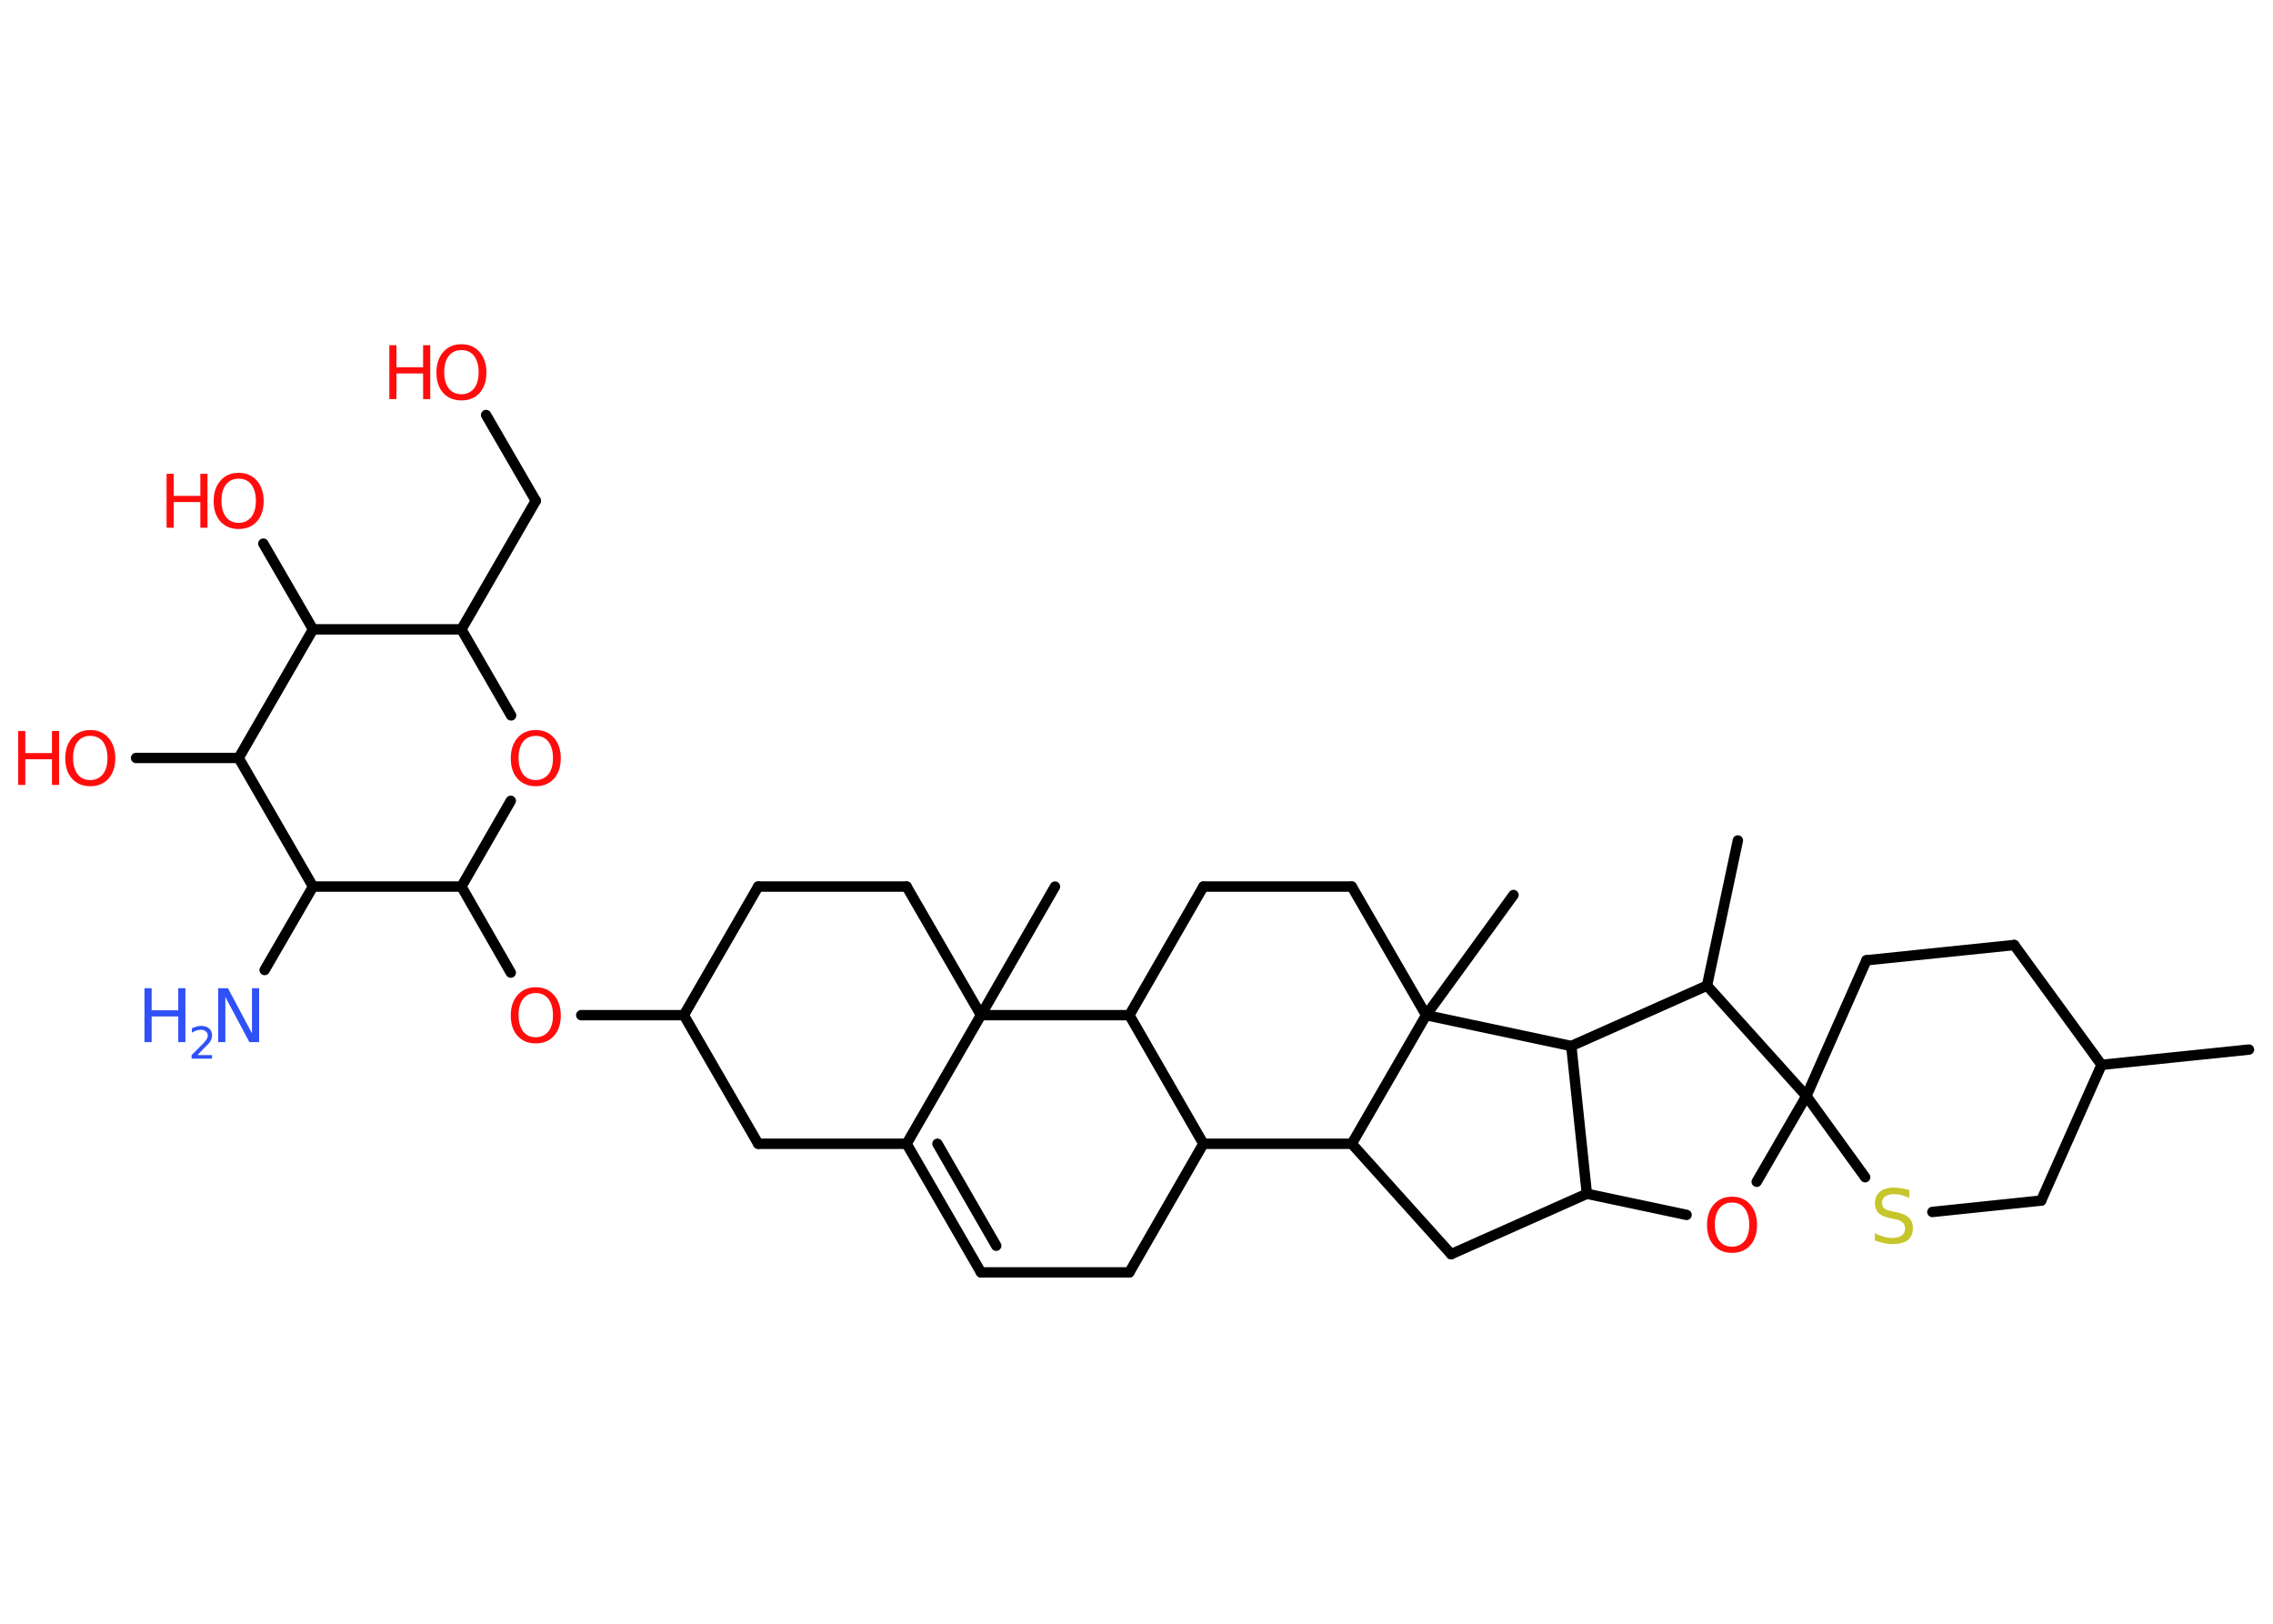 <?xml version='1.0' encoding='UTF-8'?>
<!DOCTYPE svg PUBLIC "-//W3C//DTD SVG 1.1//EN" "http://www.w3.org/Graphics/SVG/1.1/DTD/svg11.dtd">
<svg version='1.2' xmlns='http://www.w3.org/2000/svg' xmlns:xlink='http://www.w3.org/1999/xlink' width='70.0mm' height='50.0mm' viewBox='0 0 70.0 50.0'>
  <desc>Generated by the Chemistry Development Kit (http://github.com/cdk)</desc>
  <g stroke-linecap='round' stroke-linejoin='round' stroke='#000000' stroke-width='.32' fill='#FF0D0D'>
    <rect x='.0' y='.0' width='70.0' height='50.0' fill='#FFFFFF' stroke='none'/>
    <g id='mol1' class='mol'>
      <line id='mol1bnd1' class='bond' x1='69.26' y1='32.32' x2='64.72' y2='32.79'/>
      <line id='mol1bnd2' class='bond' x1='64.72' y1='32.79' x2='62.03' y2='29.1'/>
      <line id='mol1bnd3' class='bond' x1='62.03' y1='29.1' x2='57.48' y2='29.57'/>
      <line id='mol1bnd4' class='bond' x1='57.48' y1='29.57' x2='55.63' y2='33.75'/>
      <line id='mol1bnd5' class='bond' x1='55.63' y1='33.75' x2='54.1' y2='36.39'/>
      <line id='mol1bnd6' class='bond' x1='51.94' y1='37.41' x2='48.87' y2='36.76'/>
      <line id='mol1bnd7' class='bond' x1='48.87' y1='36.76' x2='44.69' y2='38.62'/>
      <line id='mol1bnd8' class='bond' x1='44.69' y1='38.62' x2='41.63' y2='35.22'/>
      <line id='mol1bnd9' class='bond' x1='41.63' y1='35.22' x2='37.06' y2='35.22'/>
      <line id='mol1bnd10' class='bond' x1='37.06' y1='35.22' x2='34.78' y2='39.18'/>
      <line id='mol1bnd11' class='bond' x1='34.78' y1='39.18' x2='30.21' y2='39.18'/>
      <g id='mol1bnd12' class='bond'>
        <line x1='27.92' y1='35.22' x2='30.21' y2='39.18'/>
        <line x1='28.87' y1='35.22' x2='30.68' y2='38.36'/>
      </g>
      <line id='mol1bnd13' class='bond' x1='27.92' y1='35.22' x2='23.35' y2='35.22'/>
      <line id='mol1bnd14' class='bond' x1='23.35' y1='35.22' x2='21.06' y2='31.26'/>
      <line id='mol1bnd15' class='bond' x1='21.06' y1='31.26' x2='17.9' y2='31.26'/>
      <line id='mol1bnd16' class='bond' x1='15.73' y1='29.95' x2='14.21' y2='27.3'/>
      <line id='mol1bnd17' class='bond' x1='14.21' y1='27.3' x2='15.73' y2='24.66'/>
      <line id='mol1bnd18' class='bond' x1='15.74' y1='22.03' x2='14.21' y2='19.38'/>
      <line id='mol1bnd19' class='bond' x1='14.21' y1='19.38' x2='16.5' y2='15.42'/>
      <line id='mol1bnd20' class='bond' x1='16.5' y1='15.42' x2='14.97' y2='12.78'/>
      <line id='mol1bnd21' class='bond' x1='14.21' y1='19.38' x2='9.64' y2='19.38'/>
      <line id='mol1bnd22' class='bond' x1='9.64' y1='19.38' x2='8.11' y2='16.74'/>
      <line id='mol1bnd23' class='bond' x1='9.64' y1='19.38' x2='7.35' y2='23.34'/>
      <line id='mol1bnd24' class='bond' x1='7.35' y1='23.34' x2='4.19' y2='23.34'/>
      <line id='mol1bnd25' class='bond' x1='7.35' y1='23.34' x2='9.64' y2='27.3'/>
      <line id='mol1bnd26' class='bond' x1='14.21' y1='27.3' x2='9.64' y2='27.3'/>
      <line id='mol1bnd27' class='bond' x1='9.64' y1='27.3' x2='8.15' y2='29.87'/>
      <line id='mol1bnd28' class='bond' x1='21.06' y1='31.26' x2='23.35' y2='27.3'/>
      <line id='mol1bnd29' class='bond' x1='23.35' y1='27.3' x2='27.92' y2='27.3'/>
      <line id='mol1bnd30' class='bond' x1='27.92' y1='27.3' x2='30.21' y2='31.26'/>
      <line id='mol1bnd31' class='bond' x1='27.92' y1='35.22' x2='30.21' y2='31.26'/>
      <line id='mol1bnd32' class='bond' x1='30.21' y1='31.26' x2='32.49' y2='27.3'/>
      <line id='mol1bnd33' class='bond' x1='30.21' y1='31.26' x2='34.78' y2='31.26'/>
      <line id='mol1bnd34' class='bond' x1='37.06' y1='35.22' x2='34.78' y2='31.26'/>
      <line id='mol1bnd35' class='bond' x1='34.78' y1='31.26' x2='37.06' y2='27.3'/>
      <line id='mol1bnd36' class='bond' x1='37.06' y1='27.3' x2='41.63' y2='27.3'/>
      <line id='mol1bnd37' class='bond' x1='41.63' y1='27.3' x2='43.92' y2='31.26'/>
      <line id='mol1bnd38' class='bond' x1='41.63' y1='35.22' x2='43.92' y2='31.26'/>
      <line id='mol1bnd39' class='bond' x1='43.92' y1='31.26' x2='46.61' y2='27.56'/>
      <line id='mol1bnd40' class='bond' x1='43.92' y1='31.26' x2='48.39' y2='32.21'/>
      <line id='mol1bnd41' class='bond' x1='48.87' y1='36.76' x2='48.39' y2='32.21'/>
      <line id='mol1bnd42' class='bond' x1='48.39' y1='32.21' x2='52.57' y2='30.35'/>
      <line id='mol1bnd43' class='bond' x1='55.63' y1='33.75' x2='52.57' y2='30.35'/>
      <line id='mol1bnd44' class='bond' x1='52.57' y1='30.35' x2='53.52' y2='25.88'/>
      <line id='mol1bnd45' class='bond' x1='55.63' y1='33.75' x2='57.44' y2='36.25'/>
      <line id='mol1bnd46' class='bond' x1='59.51' y1='37.32' x2='62.86' y2='36.97'/>
      <line id='mol1bnd47' class='bond' x1='64.72' y1='32.79' x2='62.86' y2='36.97'/>
      <path id='mol1atm6' class='atom' d='M53.34 37.03q-.25 .0 -.39 .18q-.14 .18 -.14 .5q.0 .31 .14 .5q.14 .18 .39 .18q.24 .0 .39 -.18q.14 -.18 .14 -.5q.0 -.31 -.14 -.5q-.14 -.18 -.39 -.18zM53.34 36.85q.35 .0 .56 .24q.21 .24 .21 .63q.0 .39 -.21 .63q-.21 .23 -.56 .23q-.35 .0 -.56 -.23q-.21 -.23 -.21 -.63q.0 -.39 .21 -.63q.21 -.24 .56 -.24z' stroke='none'/>
      <path id='mol1atm16' class='atom' d='M16.5 30.58q-.25 .0 -.39 .18q-.14 .18 -.14 .5q.0 .31 .14 .5q.14 .18 .39 .18q.24 .0 .39 -.18q.14 -.18 .14 -.5q.0 -.31 -.14 -.5q-.14 -.18 -.39 -.18zM16.5 30.4q.35 .0 .56 .24q.21 .24 .21 .63q.0 .39 -.21 .63q-.21 .23 -.56 .23q-.35 .0 -.56 -.23q-.21 -.23 -.21 -.63q.0 -.39 .21 -.63q.21 -.24 .56 -.24z' stroke='none'/>
      <path id='mol1atm18' class='atom' d='M16.5 22.66q-.25 .0 -.39 .18q-.14 .18 -.14 .5q.0 .31 .14 .5q.14 .18 .39 .18q.24 .0 .39 -.18q.14 -.18 .14 -.5q.0 -.31 -.14 -.5q-.14 -.18 -.39 -.18zM16.5 22.48q.35 .0 .56 .24q.21 .24 .21 .63q.0 .39 -.21 .63q-.21 .23 -.56 .23q-.35 .0 -.56 -.23q-.21 -.23 -.21 -.63q.0 -.39 .21 -.63q.21 -.24 .56 -.24z' stroke='none'/>
      <g id='mol1atm21' class='atom'>
        <path d='M14.21 10.78q-.25 .0 -.39 .18q-.14 .18 -.14 .5q.0 .31 .14 .5q.14 .18 .39 .18q.24 .0 .39 -.18q.14 -.18 .14 -.5q.0 -.31 -.14 -.5q-.14 -.18 -.39 -.18zM14.21 10.6q.35 .0 .56 .24q.21 .24 .21 .63q.0 .39 -.21 .63q-.21 .23 -.56 .23q-.35 .0 -.56 -.23q-.21 -.23 -.21 -.63q.0 -.39 .21 -.63q.21 -.24 .56 -.24z' stroke='none'/>
        <path d='M11.99 10.63h.22v.68h.82v-.68h.22v1.66h-.22v-.79h-.82v.79h-.22v-1.66z' stroke='none'/>
      </g>
      <g id='mol1atm23' class='atom'>
        <path d='M7.35 14.74q-.25 .0 -.39 .18q-.14 .18 -.14 .5q.0 .31 .14 .5q.14 .18 .39 .18q.24 .0 .39 -.18q.14 -.18 .14 -.5q.0 -.31 -.14 -.5q-.14 -.18 -.39 -.18zM7.35 14.56q.35 .0 .56 .24q.21 .24 .21 .63q.0 .39 -.21 .63q-.21 .23 -.56 .23q-.35 .0 -.56 -.23q-.21 -.23 -.21 -.63q.0 -.39 .21 -.63q.21 -.24 .56 -.24z' stroke='none'/>
        <path d='M5.13 14.59h.22v.68h.82v-.68h.22v1.66h-.22v-.79h-.82v.79h-.22v-1.66z' stroke='none'/>
      </g>
      <g id='mol1atm25' class='atom'>
        <path d='M2.78 22.66q-.25 .0 -.39 .18q-.14 .18 -.14 .5q.0 .31 .14 .5q.14 .18 .39 .18q.24 .0 .39 -.18q.14 -.18 .14 -.5q.0 -.31 -.14 -.5q-.14 -.18 -.39 -.18zM2.78 22.48q.35 .0 .56 .24q.21 .24 .21 .63q.0 .39 -.21 .63q-.21 .23 -.56 .23q-.35 .0 -.56 -.23q-.21 -.23 -.21 -.63q.0 -.39 .21 -.63q.21 -.24 .56 -.24z' stroke='none'/>
        <path d='M.56 22.51h.22v.68h.82v-.68h.22v1.66h-.22v-.79h-.82v.79h-.22v-1.66z' stroke='none'/>
      </g>
      <g id='mol1atm27' class='atom'>
        <path d='M6.72 30.43h.3l.74 1.39v-1.39h.22v1.66h-.3l-.74 -1.39v1.39h-.22v-1.66z' stroke='none' fill='#3050F8'/>
        <path d='M4.45 30.43h.22v.68h.82v-.68h.22v1.66h-.22v-.79h-.82v.79h-.22v-1.66z' stroke='none' fill='#3050F8'/>
        <path d='M6.06 32.49h.47v.11h-.63v-.11q.08 -.08 .21 -.21q.13 -.13 .17 -.17q.06 -.07 .09 -.12q.03 -.05 .03 -.1q.0 -.08 -.06 -.13q-.06 -.05 -.15 -.05q-.06 .0 -.13 .02q-.07 .02 -.15 .07v-.14q.08 -.03 .15 -.05q.07 -.02 .13 -.02q.16 .0 .25 .08q.09 .08 .09 .21q.0 .06 -.02 .12q-.02 .06 -.08 .13q-.02 .02 -.11 .11q-.09 .09 -.25 .26z' stroke='none' fill='#3050F8'/>
      </g>
      <path id='mol1atm40' class='atom' d='M58.8 36.67v.22q-.13 -.06 -.24 -.09q-.11 -.03 -.22 -.03q-.18 .0 -.28 .07q-.1 .07 -.1 .2q.0 .11 .07 .17q.07 .06 .25 .09l.14 .03q.25 .05 .37 .17q.12 .12 .12 .32q.0 .24 -.16 .37q-.16 .12 -.48 .12q-.12 .0 -.25 -.03q-.13 -.03 -.28 -.08v-.23q.14 .08 .27 .11q.13 .04 .26 .04q.19 .0 .3 -.08q.1 -.08 .1 -.21q.0 -.12 -.08 -.19q-.08 -.07 -.24 -.1l-.14 -.03q-.25 -.05 -.36 -.16q-.11 -.11 -.11 -.3q.0 -.22 .15 -.35q.15 -.13 .43 -.13q.11 .0 .24 .02q.12 .02 .25 .06z' stroke='none' fill='#C6C62C'/>
    </g>
  </g>
</svg>
